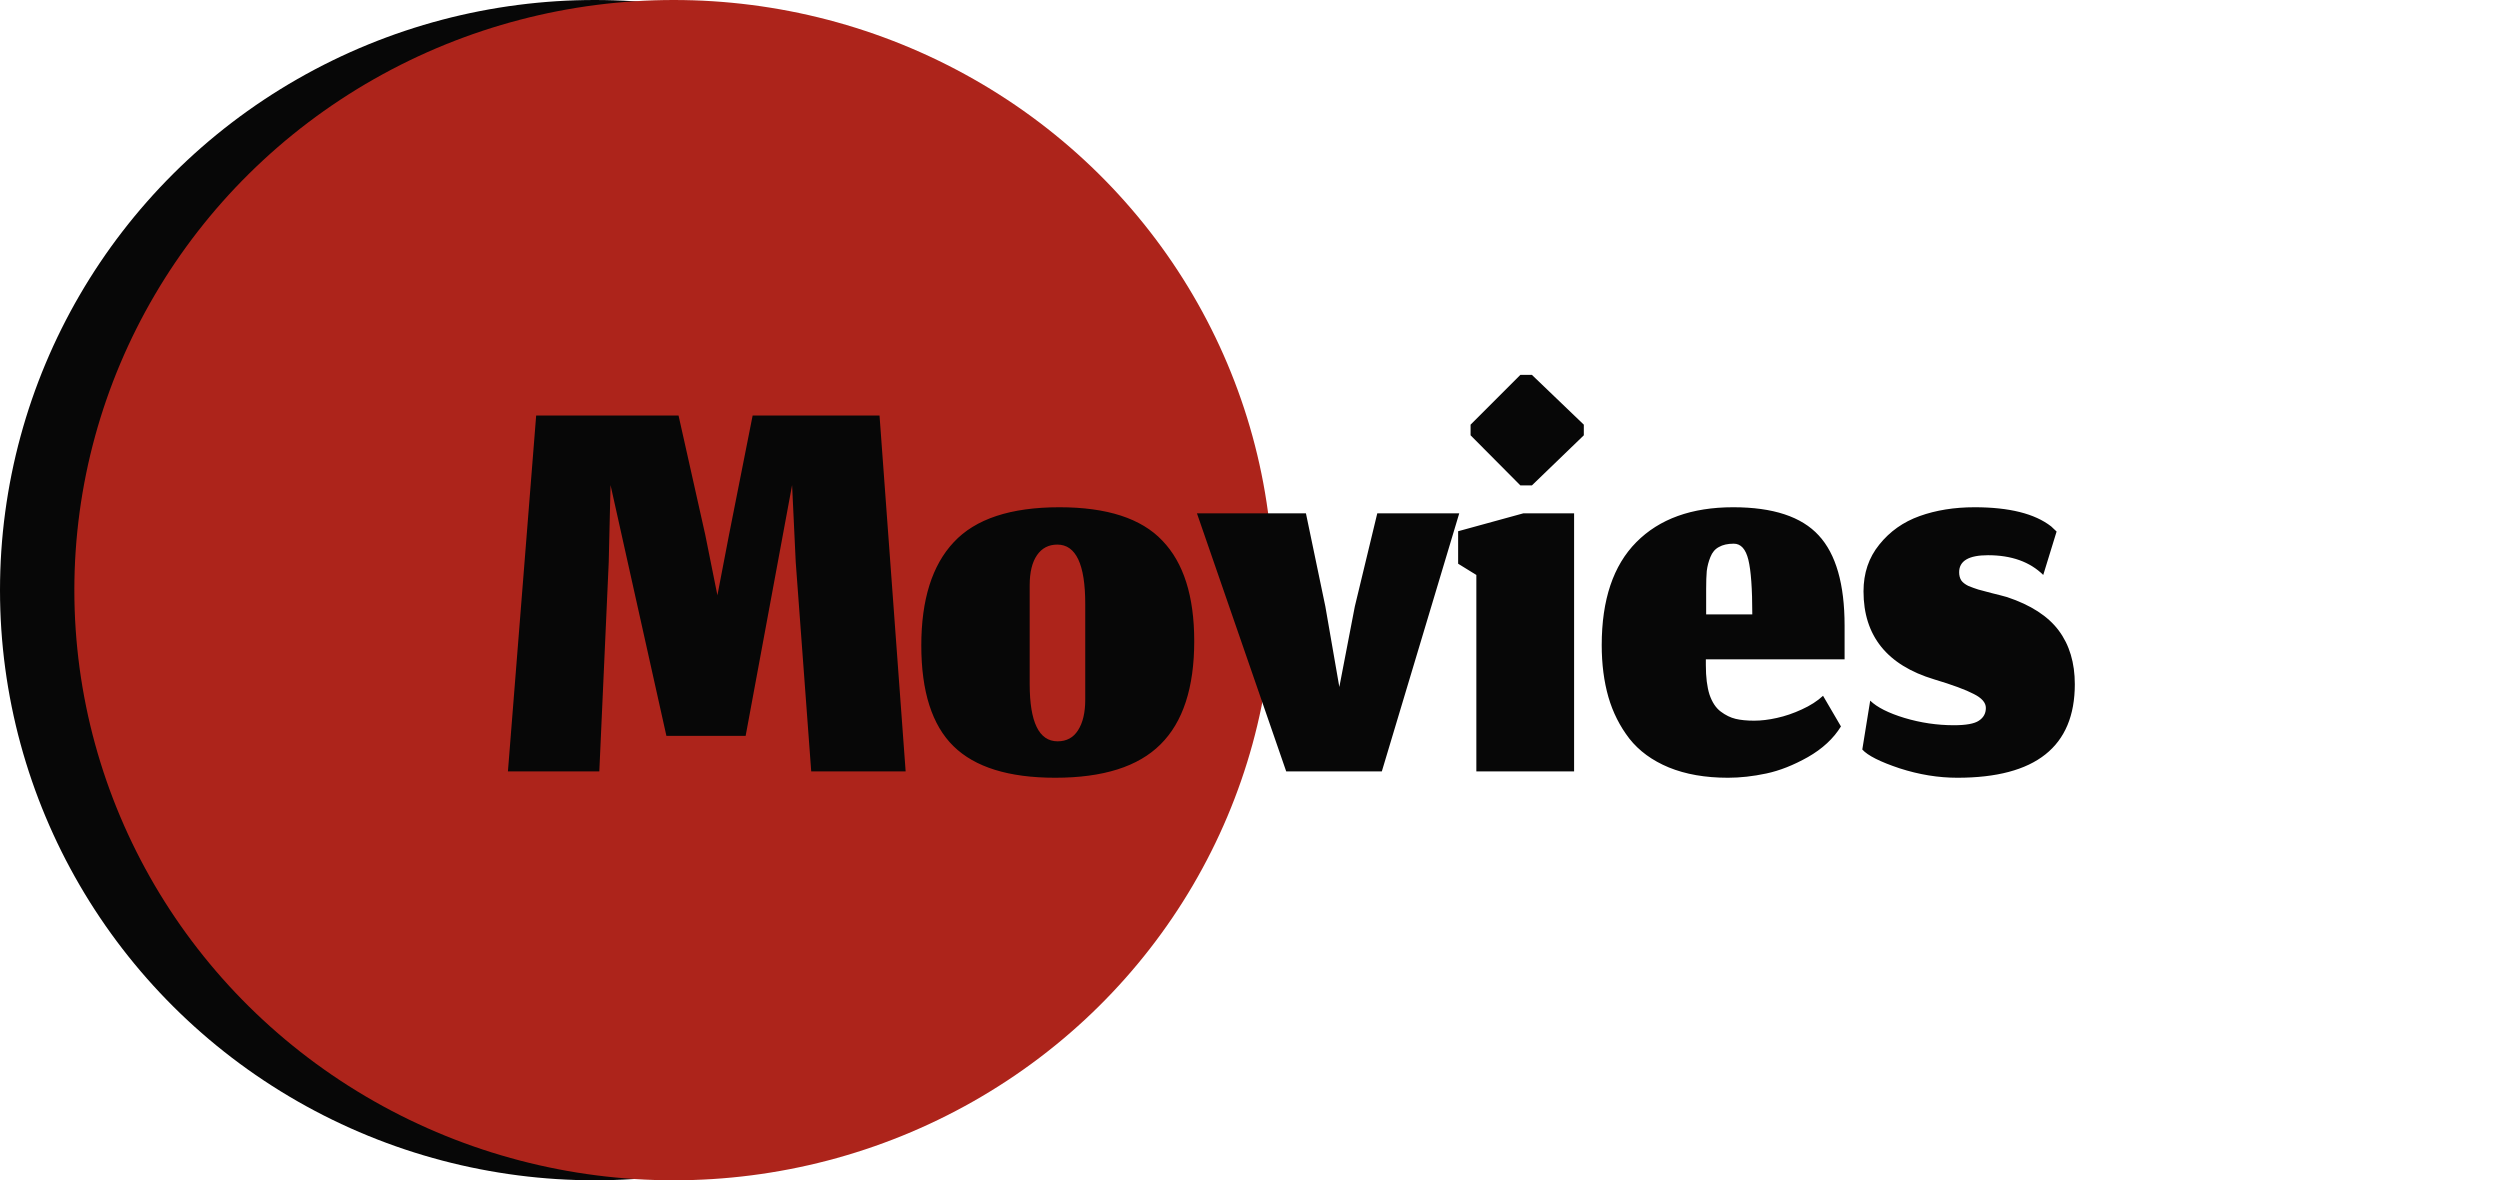<svg width="269" height="127" viewBox="0 0 269 127" fill="none" xmlns="http://www.w3.org/2000/svg">
<ellipse cx="64" cy="63.5" rx="64" ry="63.5" fill="#070707"/>
<ellipse cx="72.5" cy="63.5" rx="64.5" ry="63.5" fill="#AD241B"/>
<path d="M64.486 83L65.499 60.493L65.695 52.195L71.705 79.178H80.231L85.229 52.195L85.621 60.493L87.287 83H97.447L94.637 44.715H80.983L78.435 57.585L77.193 64.053L75.887 57.553L73.012 44.715H57.691L54.653 83H64.486ZM113.799 79.766C111.796 79.766 110.794 77.708 110.794 73.592V62.975C110.794 61.582 111.055 60.504 111.578 59.741C112.1 58.979 112.83 58.598 113.766 58.598C115.77 58.598 116.772 60.721 116.772 64.968V75.291C116.772 76.684 116.51 77.784 115.988 78.59C115.487 79.374 114.757 79.766 113.799 79.766ZM113.538 83.686C118.699 83.686 122.478 82.488 124.873 80.093C127.29 77.697 128.499 73.995 128.499 68.986C128.499 64.151 127.356 60.547 125.069 58.173C122.804 55.778 119.113 54.58 113.995 54.58C108.747 54.58 104.957 55.832 102.627 58.337C100.297 60.819 99.132 64.522 99.132 69.443C99.132 74.409 100.286 78.024 102.594 80.289C104.903 82.554 108.551 83.686 113.538 83.686ZM138.395 83H148.685L157.015 55.233H148.195L145.778 65.262L144.112 73.919L142.609 65.262L140.518 55.233H128.791L138.395 83ZM158.855 83H169.373V55.233H163.918L156.895 57.161V60.656L158.855 61.865V83ZM163.591 52.228H164.833L170.419 46.838V45.695L164.833 40.337H163.591L158.234 45.695V46.838L163.591 52.228ZM188.547 66.111H183.582V63.367C183.582 62.583 183.604 61.941 183.647 61.44C183.713 60.917 183.843 60.416 184.039 59.937C184.235 59.436 184.54 59.077 184.954 58.859C185.368 58.62 185.901 58.5 186.555 58.5C187.317 58.5 187.84 59.077 188.123 60.231C188.406 61.386 188.547 63.346 188.547 66.111ZM185.934 83.686C187.241 83.686 188.613 83.534 190.05 83.229C191.487 82.924 192.979 82.336 194.525 81.465C196.093 80.572 197.28 79.472 198.086 78.165L196.159 74.866C195.549 75.432 194.787 75.922 193.872 76.336C192.979 76.75 192.086 77.055 191.193 77.251C190.322 77.447 189.506 77.545 188.743 77.545C187.959 77.545 187.295 77.479 186.751 77.349C186.206 77.218 185.673 76.957 185.15 76.565C184.627 76.173 184.224 75.563 183.941 74.735C183.68 73.908 183.549 72.852 183.549 71.567V70.946H198.478V67.32C198.478 62.856 197.552 59.622 195.701 57.618C193.85 55.593 190.78 54.58 186.489 54.58C182.025 54.58 178.551 55.832 176.069 58.337C173.586 60.841 172.345 64.532 172.345 69.411C172.345 71.458 172.584 73.32 173.063 74.997C173.542 76.652 174.294 78.144 175.317 79.472C176.363 80.8 177.778 81.835 179.564 82.575C181.372 83.316 183.495 83.686 185.934 83.686ZM210.608 83.686C219.036 83.686 223.25 80.332 223.25 73.625C223.25 71.316 222.673 69.389 221.519 67.843C220.365 66.296 218.513 65.099 215.965 64.249C215.508 64.119 214.964 63.977 214.332 63.825C213.701 63.65 213.211 63.52 212.862 63.433C212.514 63.324 212.154 63.193 211.784 63.041C211.436 62.866 211.185 62.67 211.033 62.453C210.88 62.213 210.804 61.919 210.804 61.571C210.804 60.351 211.839 59.741 213.907 59.741C216.434 59.741 218.415 60.449 219.853 61.865L221.29 57.193C221.29 57.193 221.094 57.008 220.702 56.638C218.938 55.266 216.194 54.58 212.47 54.58C210.292 54.58 208.321 54.896 206.557 55.527C204.793 56.159 203.345 57.182 202.213 58.598C201.08 59.992 200.514 61.669 200.514 63.629C200.514 68.42 203.051 71.578 208.125 73.102C210.085 73.69 211.501 74.213 212.372 74.67C213.243 75.106 213.679 75.606 213.679 76.173C213.679 76.761 213.428 77.218 212.927 77.545C212.448 77.871 211.555 78.035 210.249 78.035C208.441 78.035 206.666 77.773 204.924 77.251C203.204 76.728 201.973 76.107 201.233 75.389L200.383 80.648C200.971 81.301 202.311 81.976 204.401 82.673C206.492 83.348 208.561 83.686 210.608 83.686Z" fill="#070707"/>
</svg>
